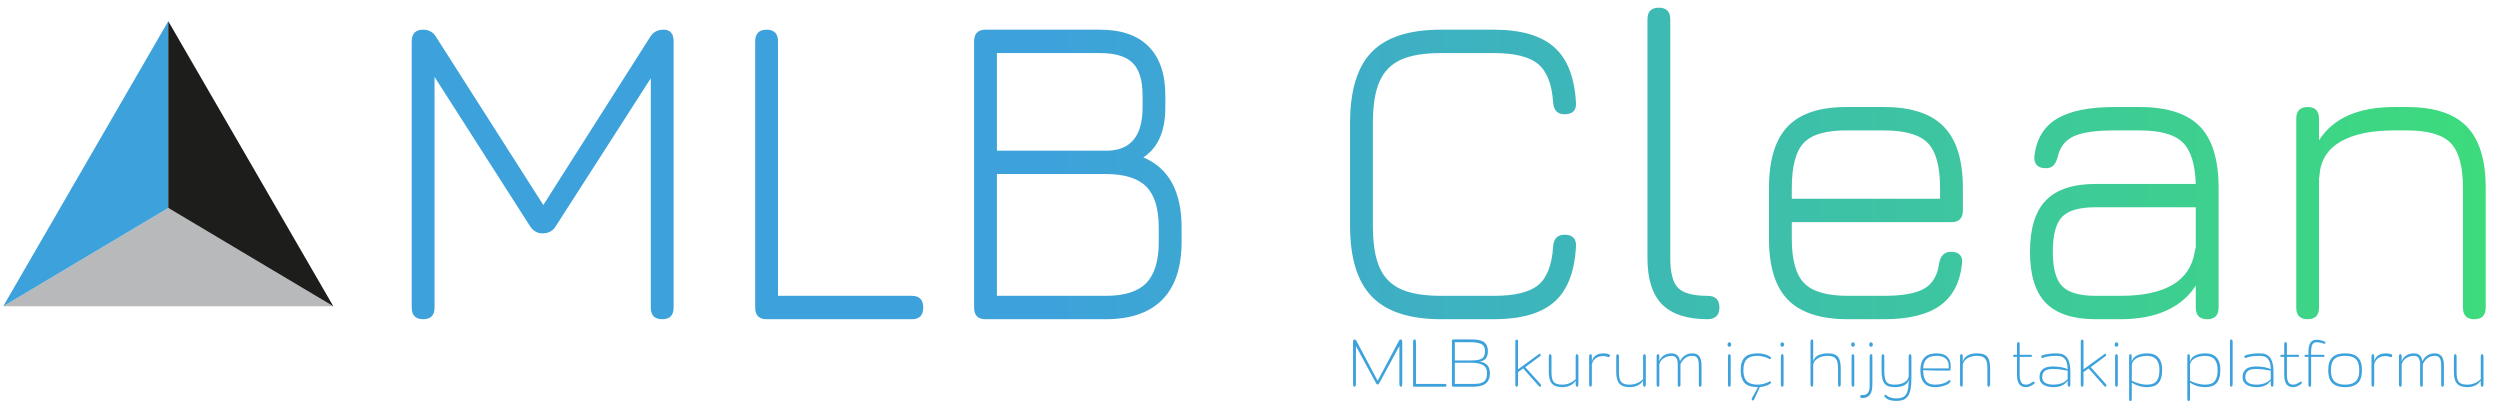 <svg width="780" height="130" viewBox="0 0 780 130" fill="none" xmlns="http://www.w3.org/2000/svg">
<g clip-path="url(#clip0_1_2)">
<path d="M207.026 9.262C209.122 9.262 210.169 10.482 210.169 12.922V95.96C210.169 98.385 208.986 99.598 206.62 99.598C204.239 99.598 203.048 98.385 203.048 95.96V24.427L173.494 70.428C172.582 72.021 171.163 72.817 169.239 72.817C167.599 72.817 166.281 72.021 165.283 70.428L135.579 23.989V95.96C135.579 98.385 134.396 99.598 132.029 99.598C129.648 99.598 128.458 98.385 128.458 95.96V12.922C128.458 10.482 129.648 9.262 132.029 9.262C133.854 9.262 135.223 10.058 136.135 11.651L169.517 63.963L202.77 11.651C203.683 10.058 205.101 9.262 207.026 9.262ZM239.189 99.598C236.808 99.598 235.617 98.385 235.617 95.96V12.922C235.617 10.482 236.808 9.262 239.189 9.262C241.555 9.262 242.739 10.482 242.739 12.922V92.3H284.482C286.863 92.3 288.053 93.52 288.053 95.96C288.053 98.385 286.863 99.598 284.482 99.598H239.189ZM356.741 49.104C364.682 52.465 368.653 59.755 368.653 70.976V75.469C368.653 83.417 366.65 89.429 362.643 93.505C358.623 97.567 352.735 99.598 344.98 99.598H307.471C305.104 99.598 303.921 98.385 303.921 95.96V12.922C303.921 10.482 305.104 9.262 307.471 9.262H343.205C349.862 9.262 354.923 11.015 358.388 14.521C361.852 18.028 363.584 23.105 363.584 29.753V33.544C363.584 40.922 361.303 46.109 356.741 49.104ZM311.042 16.56V47H344.98H345.792H346.07C353.013 46.621 356.485 42.135 356.485 33.544V29.753C356.485 25.078 355.458 21.71 353.405 19.65C351.352 17.59 347.952 16.56 343.205 16.56H311.042ZM361.531 75.469V70.976C361.531 65.088 360.234 60.837 357.639 58.221C355.045 55.606 350.825 54.298 344.98 54.298H311.042V92.3H344.98C350.825 92.3 355.045 90.97 357.639 88.311C360.234 85.638 361.531 81.357 361.531 75.469ZM449.68 99.598C439.828 99.598 432.622 97.26 428.06 92.585C423.498 87.909 421.217 80.524 421.217 70.428V38.453C421.217 28.255 423.476 20.84 427.996 16.209C432.501 11.578 439.686 9.262 449.551 9.262H466.103C474.5 9.262 480.752 11.066 484.858 14.675C488.964 18.269 491.245 24.04 491.701 31.988C491.886 34.428 490.696 35.648 488.13 35.648C485.948 35.648 484.765 34.428 484.58 31.988C484.209 26.29 482.655 22.294 479.918 20C477.181 17.707 472.576 16.56 466.103 16.56H449.551C444.248 16.56 440.071 17.261 437.02 18.664C433.969 20.066 431.759 22.338 430.391 25.479C429.022 28.606 428.338 32.931 428.338 38.453V70.428C428.338 75.936 429.022 80.261 430.391 83.402C431.759 86.529 433.969 88.793 437.02 90.196C440.071 91.599 444.291 92.3 449.68 92.3H466.103C472.576 92.3 477.181 91.182 479.918 88.947C482.655 86.697 484.209 82.672 484.58 76.871C484.765 74.446 485.948 73.233 488.13 73.233C490.696 73.233 491.886 74.497 491.701 77.025C491.245 84.973 488.964 90.722 484.858 94.272C480.752 97.823 474.5 99.598 466.103 99.598H449.68ZM532.888 99.598C526.416 99.598 521.647 98.056 518.582 94.974C515.531 91.891 514.005 87.077 514.005 80.531V6.04C514.005 3.615 515.189 2.402 517.555 2.402C519.936 2.402 521.127 3.615 521.127 6.04V80.531C521.127 85.104 521.946 88.209 523.586 89.845C525.225 91.482 528.283 92.3 532.76 92.3C535.226 92.3 536.459 93.52 536.459 95.96C536.459 97.172 536.139 98.078 535.497 98.677C534.856 99.291 533.986 99.598 532.888 99.598ZM608.847 69.311H559.042V74.483C559.042 81.13 560.339 85.762 562.934 88.377C565.529 90.992 570.069 92.3 576.556 92.3H587.783C593.614 92.3 597.834 91.533 600.443 89.999C603.038 88.45 604.563 85.806 605.019 82.065C605.475 79.728 606.709 78.559 608.719 78.559C609.988 78.559 610.921 78.888 611.52 79.545C612.119 80.203 612.326 81.138 612.14 82.35C611.499 88.238 609.196 92.585 605.233 95.39C601.256 98.195 595.439 99.598 587.783 99.598H576.556C568.073 99.598 561.843 97.589 557.866 93.571C553.902 89.553 551.921 83.19 551.921 74.483V58.638C551.921 49.857 553.902 43.428 557.866 39.352C561.843 35.29 568.073 33.303 576.556 33.391H587.783C596.266 33.391 602.489 35.429 606.452 39.505C610.43 43.567 612.418 49.944 612.418 58.638V65.651C612.418 68.091 611.228 69.311 608.847 69.311ZM559.042 58.638V62.013H605.297V58.638C605.297 51.902 604.021 47.227 601.469 44.612C598.903 41.996 594.341 40.689 587.783 40.689H576.556C569.984 40.601 565.422 41.865 562.87 44.48C560.318 47.095 559.042 51.815 559.042 58.638ZM667.57 33.391C676.138 33.391 682.39 35.4 686.324 39.418C690.245 43.45 692.205 49.857 692.205 58.638V95.96C692.205 98.385 691.015 99.598 688.634 99.598C686.267 99.598 685.084 98.385 685.084 95.96V89.078C682.889 92.541 679.809 95.156 675.846 96.924C671.883 98.707 667.114 99.598 661.539 99.598H653.884C646.855 99.598 641.673 97.918 638.337 94.557C635.015 91.182 633.354 85.85 633.354 78.559C633.354 71.268 635.015 65.914 638.337 62.495C641.673 59.09 646.855 57.388 653.884 57.388H685.084C684.899 51.208 683.53 46.884 680.978 44.414C678.426 41.931 673.957 40.689 667.57 40.689H659.636C653.791 40.689 649.543 41.317 646.891 42.574C644.253 43.845 642.614 46.022 641.972 49.104C641.602 50.317 641.145 51.179 640.604 51.69C640.062 52.216 639.285 52.479 638.273 52.479C637.004 52.479 636.07 52.151 635.471 51.493C634.872 50.836 634.623 49.901 634.723 48.688C635.364 43.355 637.71 39.476 641.758 37.051C645.822 34.611 651.781 33.391 659.636 33.391H667.57ZM684.806 78.274L685.084 77.156V64.664H653.884C648.766 64.664 645.251 65.672 643.341 67.689C641.431 69.705 640.475 73.328 640.475 78.559C640.475 83.702 641.452 87.281 643.405 89.297C645.372 91.299 648.865 92.3 653.884 92.3H661.539C675.682 92.3 683.437 87.625 684.806 78.274ZM750.907 33.391C759.489 33.391 765.741 35.429 769.661 39.505C773.582 43.567 775.542 49.944 775.542 58.638V95.96C775.542 98.385 774.359 99.598 771.992 99.598C769.626 99.598 768.442 98.385 768.442 95.96V58.638C768.442 51.902 767.159 47.227 764.593 44.612C762.041 41.996 757.479 40.689 750.907 40.689H747.079C739.879 40.689 734.269 41.858 730.249 44.195C726.229 46.533 724.04 49.996 723.684 54.583C723.684 55.051 723.634 55.372 723.534 55.547V95.96C723.534 98.385 722.351 99.598 719.984 99.598C717.618 99.598 716.434 98.385 716.434 95.96V37.051C716.434 34.611 717.618 33.391 719.984 33.391C722.351 33.391 723.534 34.611 723.534 37.051V43.779C727.925 36.853 735.773 33.391 747.079 33.391H750.907Z" fill="url(#paint0_linear_1_2)"/>
<path d="M423.263 106.466L429.829 118.816L436.392 106.466C436.499 106.263 436.606 106.117 436.714 106.03C436.825 105.942 436.933 105.898 437.04 105.898C437.173 105.898 437.284 105.966 437.372 106.102C437.46 106.24 437.504 106.41 437.504 106.61V119.727C437.504 119.984 437.479 120.203 437.429 120.384C437.38 120.565 437.253 120.656 437.05 120.656C436.874 120.656 436.755 120.565 436.694 120.384C436.635 120.203 436.606 119.984 436.606 119.727V107.963L430.348 119.515C430.178 119.815 430.006 119.965 429.829 119.965C429.637 119.965 429.464 119.815 429.308 119.515L423.053 107.963V119.727C423.053 119.984 423.022 120.203 422.961 120.384C422.9 120.565 422.782 120.656 422.606 120.656C422.402 120.656 422.276 120.565 422.226 120.384C422.177 120.203 422.152 119.984 422.152 119.727V106.61C422.152 106.41 422.196 106.24 422.284 106.102C422.372 105.966 422.483 105.898 422.616 105.898C422.715 105.898 422.82 105.942 422.931 106.03C423.039 106.117 423.15 106.263 423.263 106.466ZM450.877 120.656H441.316C441.209 120.656 441.127 120.651 441.068 120.643C441.007 120.634 440.963 120.615 440.936 120.584C440.907 120.552 440.891 120.503 440.889 120.435C440.884 120.37 440.882 120.28 440.882 120.164V106.759C440.882 106.53 440.914 106.329 440.977 106.157C441.04 105.984 441.174 105.898 441.38 105.898C441.549 105.898 441.659 105.989 441.709 106.17C441.758 106.35 441.783 106.547 441.783 106.759V119.782H450.877C451.02 119.782 451.127 119.829 451.199 119.922C451.274 120.013 451.311 120.112 451.311 120.219C451.311 120.332 451.274 120.434 451.199 120.524C451.127 120.612 451.02 120.656 450.877 120.656ZM464.844 116.336C464.844 117.237 464.706 117.968 464.43 118.527C464.155 119.09 463.775 119.528 463.292 119.842C462.808 120.155 462.238 120.369 461.581 120.482C460.926 120.598 460.22 120.656 459.463 120.656H453.364C453.245 120.656 453.155 120.612 453.097 120.524C453.036 120.434 453.005 120.324 453.005 120.194V106.386C453.005 106.228 453.045 106.106 453.124 106.021C453.2 105.939 453.299 105.898 453.418 105.898H458.267C458.775 105.898 459.277 105.904 459.771 105.915C460.266 105.929 460.734 105.975 461.174 106.051C461.615 106.124 462.02 106.236 462.391 106.386C462.763 106.536 463.085 106.748 463.356 107.022C463.627 107.296 463.838 107.641 463.99 108.056C464.143 108.472 464.22 108.979 464.22 109.578C464.22 110.092 464.164 110.526 464.051 110.88C463.938 111.233 463.794 111.528 463.62 111.766C463.447 112.003 463.255 112.191 463.044 112.329C462.832 112.465 462.627 112.567 462.428 112.635C462.231 112.7 462.052 112.741 461.889 112.758C461.726 112.777 461.607 112.787 461.53 112.787H461.455C461.887 112.838 462.304 112.93 462.706 113.063C463.108 113.196 463.466 113.398 463.78 113.669C464.094 113.938 464.348 114.288 464.542 114.72C464.736 115.153 464.837 115.691 464.844 116.336ZM463.319 109.578C463.319 109.129 463.259 108.73 463.139 108.383C463.02 108.032 462.79 107.738 462.452 107.501C462.113 107.261 461.639 107.08 461.032 106.958C460.424 106.834 459.634 106.772 458.66 106.772H453.906V112.457H458.914C459.675 112.457 460.334 112.418 460.89 112.342C461.443 112.266 461.899 112.122 462.258 111.91C462.62 111.698 462.886 111.407 463.058 111.036C463.232 110.666 463.319 110.18 463.319 109.578ZM463.942 116.336C463.942 115.728 463.825 115.221 463.59 114.814C463.353 114.407 463.017 114.085 462.584 113.847C462.15 113.607 461.623 113.436 461.001 113.334C460.38 113.232 459.684 113.182 458.914 113.182H453.906V119.782H459.866C460.82 119.782 461.569 119.685 462.116 119.49C462.663 119.295 463.07 119.039 463.339 118.722C463.608 118.403 463.776 118.036 463.844 117.62C463.91 117.205 463.942 116.777 463.942 116.336ZM475.886 114.547L480.663 119.876C480.713 119.935 480.745 119.996 480.758 120.058C480.772 120.12 480.785 120.186 480.799 120.257C480.799 120.381 480.766 120.479 480.701 120.55C480.633 120.62 480.543 120.656 480.43 120.656C480.373 120.664 480.318 120.649 480.264 120.609C480.212 120.569 480.157 120.514 480.101 120.444L475.242 114.958L473.633 116.086V120.071C473.633 120.274 473.586 120.422 473.494 120.516C473.401 120.609 473.306 120.656 473.209 120.656C473.117 120.656 473.023 120.609 472.928 120.516C472.833 120.422 472.786 120.274 472.786 120.071V106.479C472.786 106.304 472.837 106.171 472.938 106.081C473.04 105.993 473.137 105.949 473.23 105.949C473.329 105.949 473.42 105.993 473.504 106.081C473.59 106.171 473.633 106.304 473.633 106.479V115.225L480.26 110.401C480.303 110.375 480.349 110.362 480.399 110.362C480.489 110.362 480.565 110.406 480.626 110.494C480.685 110.581 480.714 110.675 480.714 110.774C480.714 110.887 480.654 110.993 480.535 111.092L475.886 114.547ZM491.601 119.727V118.786C491.452 119.007 491.263 119.234 491.035 119.469C490.804 119.703 490.522 119.918 490.188 120.113C489.851 120.308 489.457 120.469 489.005 120.596C488.553 120.723 488.032 120.787 487.44 120.787C486.683 120.787 486.038 120.697 485.505 120.516C484.972 120.335 484.536 120.052 484.197 119.668C483.859 119.283 483.612 118.793 483.459 118.197C483.303 117.6 483.225 116.883 483.225 116.043V111.46C483.225 111.347 483.231 111.233 483.242 111.117C483.251 111.001 483.27 110.899 483.299 110.812C483.327 110.724 483.368 110.652 483.425 110.596C483.481 110.536 483.556 110.507 483.648 110.507C483.755 110.507 483.836 110.536 483.892 110.596C483.949 110.652 483.99 110.724 484.014 110.812C484.039 110.899 484.055 111.001 484.062 111.117C484.069 111.233 484.072 111.347 484.072 111.46V116.043C484.072 116.786 484.122 117.41 484.221 117.913C484.318 118.416 484.492 118.823 484.743 119.134C484.994 119.442 485.336 119.664 485.769 119.799C486.205 119.938 486.762 120.007 487.44 120.007C487.932 120.007 488.389 119.953 488.809 119.846C489.229 119.741 489.612 119.607 489.957 119.443C490.305 119.279 490.616 119.096 490.889 118.892C491.165 118.689 491.405 118.491 491.611 118.299V111.46C491.611 111.347 491.614 111.233 491.621 111.117C491.628 111.001 491.644 110.899 491.668 110.812C491.693 110.724 491.732 110.652 491.784 110.596C491.838 110.536 491.911 110.507 492.004 110.507C492.108 110.507 492.19 110.536 492.251 110.596C492.312 110.652 492.359 110.724 492.39 110.812C492.422 110.899 492.441 111.001 492.448 111.117C492.454 111.233 492.458 111.347 492.458 111.46V119.727C492.458 119.843 492.452 119.956 492.441 120.066C492.432 120.177 492.413 120.276 492.383 120.363C492.356 120.451 492.316 120.521 492.261 120.575C492.209 120.629 492.141 120.656 492.055 120.656C491.858 120.656 491.733 120.574 491.679 120.41C491.627 120.246 491.601 120.058 491.601 119.846V119.727ZM502.06 110.562C502.139 110.587 502.196 110.638 502.23 110.714C502.266 110.788 502.284 110.868 502.284 110.956C502.284 111.072 502.253 111.178 502.192 111.274C502.134 111.373 502.044 111.422 501.925 111.422C501.889 111.422 501.867 111.419 501.86 111.414C501.854 111.411 501.832 111.405 501.796 111.397C501.52 111.298 501.257 111.222 501.006 111.168C500.756 111.117 500.482 111.092 500.186 111.092C499.771 111.092 499.374 111.142 498.997 111.244C498.618 111.346 498.274 111.5 497.967 111.706C497.662 111.913 497.397 112.178 497.171 112.503C496.945 112.825 496.776 113.203 496.663 113.635V119.727C496.663 119.956 496.638 120.168 496.588 120.363C496.538 120.558 496.426 120.656 496.249 120.656C496.15 120.656 496.07 120.629 496.009 120.575C495.95 120.521 495.906 120.451 495.877 120.363C495.85 120.276 495.833 120.177 495.826 120.066C495.819 119.956 495.816 119.843 495.816 119.727V111.248C495.816 111.045 495.844 110.871 495.9 110.727C495.957 110.58 496.087 110.507 496.29 110.507C496.446 110.507 496.546 110.577 496.592 110.718C496.639 110.86 496.663 111.036 496.663 111.248V112.787C496.776 112.247 496.971 111.809 497.249 111.473C497.527 111.14 497.837 110.882 498.181 110.702C498.524 110.518 498.875 110.396 499.234 110.337C499.594 110.275 499.911 110.244 500.186 110.244C500.455 110.244 500.687 110.255 500.881 110.278C501.075 110.297 501.242 110.323 501.383 110.354C501.525 110.385 501.649 110.419 501.755 110.456C501.861 110.49 501.963 110.525 502.06 110.562ZM512.638 119.727V118.786C512.491 119.007 512.303 119.234 512.072 119.469C511.842 119.703 511.56 119.918 511.225 120.113C510.891 120.308 510.498 120.469 510.046 120.596C509.595 120.723 509.072 120.787 508.478 120.787C507.723 120.787 507.079 120.697 506.546 120.516C506.013 120.335 505.577 120.052 505.238 119.668C504.9 119.283 504.652 118.793 504.496 118.197C504.34 117.6 504.263 116.883 504.263 116.043V111.46C504.263 111.347 504.268 111.233 504.279 111.117C504.291 111.001 504.31 110.899 504.337 110.812C504.366 110.724 504.409 110.652 504.466 110.596C504.522 110.536 504.596 110.507 504.686 110.507C504.792 110.507 504.874 110.536 504.93 110.596C504.987 110.652 505.027 110.724 505.052 110.812C505.077 110.899 505.093 111.001 505.099 111.117C505.106 111.233 505.11 111.347 505.11 111.46V116.043C505.11 116.786 505.159 117.41 505.259 117.913C505.358 118.416 505.533 118.823 505.784 119.134C506.035 119.442 506.377 119.664 506.811 119.799C507.244 119.938 507.8 120.007 508.478 120.007C508.972 120.007 509.43 119.953 509.85 119.846C510.27 119.741 510.653 119.607 510.998 119.443C511.344 119.279 511.655 119.096 511.93 118.892C512.206 118.689 512.445 118.491 512.648 118.299V111.46C512.648 111.347 512.652 111.233 512.659 111.117C512.668 111.001 512.683 110.899 512.706 110.812C512.731 110.724 512.77 110.652 512.825 110.596C512.877 110.536 512.949 110.507 513.042 110.507C513.148 110.507 513.23 110.536 513.289 110.596C513.35 110.652 513.396 110.724 513.428 110.812C513.459 110.899 513.479 111.001 513.485 111.117C513.492 111.233 513.496 111.347 513.496 111.46V119.727C513.496 119.843 513.491 119.956 513.482 120.066C513.471 120.177 513.45 120.276 513.421 120.363C513.394 120.451 513.353 120.521 513.299 120.575C513.247 120.629 513.179 120.656 513.096 120.656C512.897 120.656 512.772 120.574 512.72 120.41C512.665 120.246 512.638 120.058 512.638 119.846V119.727ZM530.037 119.965V114.178C530.037 113.567 529.996 113.059 529.915 112.652C529.834 112.247 529.709 111.924 529.542 111.681C529.377 111.438 529.171 111.267 528.922 111.168C528.676 111.072 528.384 111.024 528.045 111.024C527.141 111.024 526.391 111.254 525.795 111.715C525.199 112.173 524.703 112.803 524.307 113.606V119.965C524.307 120.126 524.295 120.25 524.27 120.338C524.245 120.425 524.211 120.493 524.169 120.541C524.128 120.592 524.084 120.623 524.036 120.634C523.991 120.649 523.947 120.656 523.904 120.656C523.855 120.656 523.804 120.651 523.752 120.643C523.698 120.634 523.65 120.608 523.609 120.562C523.567 120.517 523.53 120.449 523.501 120.359C523.474 120.266 523.46 120.134 523.46 119.965V113.606C523.46 112.803 523.31 112.173 523.01 111.715C522.709 111.254 522.228 111.024 521.566 111.024C521.065 111.024 520.598 111.094 520.167 111.236C519.736 111.377 519.353 111.566 519.018 111.804C518.684 112.044 518.404 112.325 518.178 112.647C517.952 112.97 517.796 113.307 517.711 113.661V119.965C517.711 120.276 517.67 120.468 517.589 120.541C517.507 120.617 517.425 120.656 517.341 120.656C517.292 120.656 517.238 120.651 517.182 120.643C517.125 120.634 517.074 120.608 517.026 120.562C516.981 120.517 516.943 120.449 516.911 120.359C516.879 120.266 516.863 120.134 516.863 119.965V111.155C516.863 110.873 516.91 110.694 517.002 110.621C517.093 110.545 517.191 110.507 517.297 110.507C517.417 110.507 517.514 110.545 517.589 110.621C517.663 110.694 517.7 110.873 517.7 111.155V112.787C517.813 112.389 517.992 112.031 518.236 111.715C518.48 111.395 518.769 111.128 519.103 110.913C519.437 110.696 519.813 110.529 520.231 110.413C520.647 110.3 521.084 110.244 521.543 110.244C522.08 110.244 522.513 110.334 522.84 110.515C523.168 110.696 523.424 110.916 523.609 111.176C523.792 111.436 523.921 111.708 523.996 111.99C524.07 112.273 524.124 112.516 524.158 112.719C524.285 112.445 524.457 112.163 524.673 111.872C524.888 111.58 525.152 111.313 525.466 111.07C525.78 110.827 526.15 110.628 526.574 110.473C526.997 110.32 527.48 110.244 528.024 110.244C528.998 110.244 529.717 110.555 530.183 111.176C530.65 111.798 530.884 112.799 530.884 114.178V119.965C530.884 120.126 530.869 120.25 530.84 120.338C530.813 120.425 530.779 120.493 530.738 120.541C530.7 120.592 530.656 120.623 530.606 120.634C530.557 120.649 530.511 120.656 530.471 120.656C530.414 120.656 530.361 120.651 530.311 120.643C530.262 120.634 530.215 120.608 530.173 120.562C530.13 120.517 530.096 120.449 530.071 120.359C530.048 120.266 530.037 120.134 530.037 119.965ZM539.978 111.291V119.82C539.978 119.936 539.975 120.045 539.968 120.147C539.961 120.249 539.945 120.336 539.921 120.41C539.896 120.486 539.855 120.545 539.799 120.588C539.742 120.633 539.661 120.656 539.555 120.656C539.356 120.656 539.236 120.581 539.195 120.431C539.153 120.281 539.131 120.078 539.131 119.82V111.316C539.131 111.096 539.156 110.905 539.206 110.744C539.255 110.586 539.378 110.507 539.575 110.507C539.751 110.507 539.863 110.586 539.91 110.744C539.956 110.905 539.978 111.087 539.978 111.291ZM538.992 107.513C538.992 107.31 539.045 107.14 539.151 107.005C539.258 106.866 539.392 106.797 539.555 106.797C539.717 106.797 539.855 106.866 539.968 107.005C540.081 107.14 540.137 107.31 540.137 107.513C540.137 107.717 540.081 107.881 539.968 108.005C539.855 108.127 539.717 108.188 539.555 108.188C539.392 108.188 539.258 108.127 539.151 108.005C539.045 107.881 538.992 107.717 538.992 107.513ZM548.469 111.024C547.658 111.024 546.967 111.107 546.395 111.274C545.824 111.443 545.356 111.712 544.993 112.079C544.629 112.444 544.363 112.913 544.193 113.487C544.024 114.061 543.939 114.75 543.939 115.556C543.939 116.367 544.032 117.055 544.217 117.62C544.404 118.185 544.687 118.645 545.064 118.998C545.443 119.351 545.915 119.609 546.48 119.77C547.045 119.928 547.704 120.007 548.459 120.007C548.798 120.007 549.142 119.976 549.492 119.914C549.84 119.852 550.173 119.774 550.492 119.681C550.81 119.587 551.103 119.484 551.369 119.371C551.638 119.255 551.857 119.145 552.027 119.04C552.133 118.995 552.207 118.973 552.25 118.973C552.341 118.973 552.413 119.007 552.467 119.074C552.519 119.139 552.545 119.22 552.545 119.316C552.545 119.387 552.528 119.46 552.494 119.536C552.458 119.61 552.402 119.674 552.325 119.727C551.704 120.126 551.061 120.403 550.397 120.558C549.733 120.711 549.09 120.787 548.469 120.787C547.665 120.787 546.933 120.708 546.273 120.55C545.614 120.391 545.049 120.113 544.579 119.714C544.11 119.316 543.744 118.782 543.482 118.112C543.222 117.439 543.092 116.587 543.092 115.556C543.092 114.53 543.212 113.678 543.451 112.999C543.691 112.318 544.039 111.773 544.498 111.363C544.957 110.95 545.52 110.661 546.189 110.494C546.855 110.327 547.615 110.244 548.469 110.244C549.09 110.244 549.733 110.32 550.397 110.473C551.061 110.628 551.704 110.905 552.325 111.304C552.402 111.354 552.458 111.418 552.494 111.494C552.528 111.571 552.545 111.644 552.545 111.715C552.545 111.811 552.519 111.891 552.467 111.956C552.413 112.024 552.341 112.058 552.25 112.058C552.207 112.058 552.133 112.036 552.027 111.99C551.857 111.886 551.638 111.775 551.369 111.66C551.103 111.544 550.81 111.441 550.492 111.35C550.173 111.257 549.84 111.179 549.492 111.117C549.142 111.055 548.801 111.024 548.469 111.024ZM546.639 124.153L548.638 120.524C548.731 120.355 548.823 120.27 548.913 120.27C548.969 120.27 549.016 120.3 549.052 120.359C549.088 120.415 549.106 120.483 549.106 120.562C549.106 120.633 549.091 120.699 549.062 120.762L547.304 124.603C547.247 124.727 547.184 124.816 547.114 124.87C547.044 124.923 546.97 124.95 546.894 124.95C546.794 124.95 546.709 124.908 546.639 124.823C546.567 124.738 546.531 124.634 546.531 124.509C546.531 124.388 546.567 124.269 546.639 124.153ZM556.476 111.291V119.82C556.476 119.936 556.472 120.045 556.465 120.147C556.456 120.249 556.439 120.336 556.415 120.41C556.392 120.486 556.352 120.545 556.296 120.588C556.239 120.633 556.158 120.656 556.052 120.656C555.853 120.656 555.732 120.581 555.689 120.431C555.649 120.281 555.628 120.078 555.628 119.82V111.316C555.628 111.096 555.653 110.905 555.703 110.744C555.75 110.586 555.874 110.507 556.072 110.507C556.248 110.507 556.359 110.586 556.404 110.744C556.452 110.905 556.476 111.087 556.476 111.291ZM555.49 107.513C555.49 107.31 555.543 107.14 555.649 107.005C555.755 106.866 555.889 106.797 556.052 106.797C556.215 106.797 556.352 106.866 556.465 107.005C556.578 107.14 556.635 107.31 556.635 107.513C556.635 107.717 556.578 107.881 556.465 108.005C556.352 108.127 556.215 108.188 556.052 108.188C555.889 108.188 555.755 108.127 555.649 108.005C555.543 107.881 555.49 107.717 555.49 107.513ZM574.315 115.119V119.702C574.315 119.818 574.31 119.932 574.301 120.045C574.29 120.161 574.269 120.263 574.24 120.35C574.213 120.438 574.172 120.511 574.118 120.571C574.066 120.627 573.998 120.656 573.915 120.656C573.809 120.656 573.727 120.627 573.671 120.571C573.614 120.511 573.57 120.438 573.539 120.35C573.507 120.263 573.487 120.161 573.478 120.045C573.471 119.932 573.468 119.818 573.468 119.702V115.119C573.468 114.429 573.426 113.829 573.342 113.317C573.256 112.803 573.096 112.376 572.861 112.037C572.624 111.698 572.293 111.443 571.868 111.274C571.446 111.107 570.896 111.024 570.218 111.024C569.809 111.024 569.368 111.066 568.893 111.151C568.421 111.233 567.972 111.378 567.545 111.588C567.118 111.794 566.739 112.069 566.406 112.414C566.074 112.759 565.845 113.191 565.719 113.711V119.702C565.719 119.818 565.713 119.932 565.702 120.045C565.69 120.161 565.671 120.263 565.644 120.35C565.615 120.438 565.574 120.511 565.522 120.571C565.47 120.627 565.401 120.656 565.315 120.656C565.216 120.656 565.137 120.627 565.078 120.571C565.017 120.511 564.971 120.438 564.939 120.35C564.908 120.263 564.889 120.161 564.882 120.045C564.875 119.932 564.872 119.818 564.872 119.702V106.822C564.872 106.718 564.875 106.61 564.882 106.5C564.889 106.39 564.908 106.291 564.939 106.204C564.971 106.113 565.017 106.04 565.078 105.983C565.137 105.927 565.216 105.898 565.315 105.898C565.401 105.898 565.47 105.924 565.522 105.975C565.574 106.028 565.615 106.099 565.644 106.187C565.671 106.277 565.69 106.377 565.702 106.488C565.713 106.598 565.719 106.709 565.719 106.822V112.787C565.795 112.434 565.928 112.125 566.115 111.859C566.303 111.593 566.522 111.366 566.772 111.176C567.023 110.987 567.3 110.833 567.603 110.714C567.905 110.593 568.21 110.497 568.517 110.426C568.825 110.355 569.125 110.307 569.419 110.282C569.712 110.256 569.979 110.244 570.218 110.244C570.979 110.244 571.622 110.326 572.146 110.49C572.668 110.651 573.089 110.922 573.41 111.304C573.731 111.682 573.962 112.182 574.105 112.804C574.245 113.429 574.315 114.2 574.315 115.119ZM578.54 111.291V119.82C578.54 119.936 578.536 120.045 578.53 120.147C578.523 120.249 578.507 120.336 578.482 120.41C578.457 120.486 578.417 120.545 578.36 120.588C578.304 120.633 578.222 120.656 578.116 120.656C577.92 120.656 577.8 120.581 577.757 120.431C577.714 120.281 577.693 120.078 577.693 119.82V111.316C577.693 111.096 577.718 110.905 577.767 110.744C577.817 110.586 577.94 110.507 578.137 110.507C578.315 110.507 578.427 110.586 578.472 110.744C578.517 110.905 578.54 111.087 578.54 111.291ZM577.557 107.513C577.557 107.31 577.609 107.14 577.713 107.005C577.819 106.866 577.954 106.797 578.116 106.797C578.279 106.797 578.417 106.866 578.53 107.005C578.643 107.14 578.699 107.31 578.699 107.513C578.699 107.717 578.643 107.881 578.53 108.005C578.417 108.127 578.279 108.188 578.116 108.188C577.954 108.188 577.819 108.127 577.713 108.005C577.609 107.881 577.557 107.717 577.557 107.513ZM584.185 111.198V119.409C584.185 119.72 584.179 120.052 584.168 120.406C584.156 120.759 584.121 121.112 584.063 121.465C584.002 121.819 583.908 122.158 583.781 122.483C583.655 122.811 583.476 123.1 583.246 123.352C583.018 123.603 582.727 123.804 582.372 123.954C582.02 124.104 581.589 124.179 581.081 124.179C580.991 124.179 580.903 124.177 580.817 124.174C580.733 124.169 580.659 124.15 580.593 124.119C580.53 124.088 580.479 124.042 580.441 123.979C580.402 123.92 580.383 123.832 580.383 123.716C580.383 123.601 580.402 123.512 580.441 123.449C580.479 123.39 580.53 123.346 580.593 123.318C580.659 123.293 580.733 123.277 580.817 123.271C580.903 123.269 580.991 123.267 581.081 123.267C581.668 123.267 582.114 123.151 582.419 122.919C582.727 122.691 582.949 122.392 583.087 122.025C583.225 121.66 583.301 121.248 583.317 120.787C583.331 120.329 583.338 119.87 583.338 119.409V111.198C583.338 111.003 583.364 110.839 583.415 110.706C583.47 110.573 583.588 110.507 583.771 110.507C583.977 110.507 584.097 110.573 584.13 110.706C584.167 110.839 584.185 111.003 584.185 111.198ZM583.188 107.513C583.188 107.31 583.242 107.14 583.348 107.005C583.454 106.866 583.588 106.797 583.751 106.797C583.914 106.797 584.051 106.866 584.164 107.005C584.277 107.14 584.334 107.31 584.334 107.513C584.334 107.717 584.277 107.881 584.164 108.005C584.051 108.127 583.914 108.188 583.751 108.188C583.588 108.188 583.454 108.127 583.348 108.005C583.242 107.881 583.188 107.717 583.188 107.513ZM591.713 124.297C592.441 124.297 593.047 124.198 593.533 124.001C594.021 123.803 594.41 123.476 594.702 123.021C594.995 122.566 595.204 121.961 595.329 121.207C595.453 120.449 595.515 119.515 595.515 118.405C595.436 118.766 595.308 119.074 595.132 119.329C594.956 119.586 594.746 119.804 594.502 119.982C594.258 120.157 593.994 120.298 593.709 120.406C593.422 120.51 593.131 120.591 592.835 120.647C592.539 120.707 592.248 120.745 591.961 120.762C591.676 120.779 591.413 120.787 591.171 120.787C590.41 120.787 589.768 120.701 589.247 120.528C588.723 120.356 588.299 120.065 587.976 119.655C587.651 119.245 587.416 118.704 587.271 118.031C587.127 117.362 587.054 116.528 587.054 115.53V111.46C587.054 111.347 587.058 111.233 587.065 111.117C587.071 111.001 587.088 110.899 587.115 110.812C587.145 110.724 587.185 110.652 587.237 110.596C587.292 110.536 587.368 110.507 587.468 110.507C587.572 110.507 587.652 110.536 587.708 110.596C587.765 110.652 587.808 110.724 587.837 110.812C587.864 110.899 587.882 111.001 587.891 111.117C587.898 111.233 587.902 111.347 587.902 111.46V115.53C587.902 116.395 587.946 117.114 588.034 117.688C588.122 118.262 588.286 118.721 588.525 119.066C588.764 119.411 589.098 119.654 589.525 119.795C589.951 119.936 590.5 120.007 591.171 120.007C591.573 120.007 592.005 119.972 592.466 119.901C592.924 119.83 593.359 119.702 593.77 119.515C594.183 119.332 594.547 119.076 594.861 118.748C595.175 118.42 595.393 117.996 595.515 117.476V111.46C595.515 111.347 595.519 111.233 595.528 111.117C595.54 111.001 595.559 110.899 595.586 110.812C595.615 110.724 595.656 110.652 595.708 110.596C595.762 110.536 595.831 110.507 595.915 110.507C596.021 110.507 596.102 110.536 596.159 110.596C596.215 110.652 596.259 110.724 596.291 110.812C596.322 110.899 596.342 111.001 596.348 111.117C596.358 111.233 596.362 111.347 596.362 111.46V117.968C596.362 119.327 596.275 120.462 596.101 121.372C595.927 122.282 595.654 123.013 595.281 123.564C594.906 124.115 594.426 124.506 593.841 124.738C593.254 124.967 592.545 125.082 591.713 125.082C591.119 125.082 590.619 125.042 590.212 124.963C589.808 124.884 589.466 124.783 589.186 124.662C588.908 124.543 588.677 124.409 588.494 124.259C588.309 124.109 588.15 123.968 588.017 123.835C587.96 123.765 587.932 123.681 587.932 123.585C587.932 123.461 587.958 123.356 588.01 123.271C588.064 123.189 588.148 123.148 588.261 123.148C588.317 123.148 588.377 123.174 588.44 123.225C588.574 123.349 588.731 123.475 588.911 123.602C589.092 123.732 589.311 123.848 589.569 123.95C589.826 124.051 590.13 124.135 590.48 124.2C590.828 124.265 591.239 124.297 591.713 124.297ZM604.24 111.024C603.582 111.024 603 111.094 602.491 111.236C601.983 111.377 601.551 111.605 601.194 111.918C600.837 112.232 600.56 112.636 600.364 113.131C600.165 113.625 600.052 114.23 600.025 114.945H608.007V114.229C608.007 113.788 607.942 113.374 607.811 112.987C607.68 112.597 607.466 112.256 607.171 111.965C606.875 111.674 606.486 111.443 606.005 111.274C605.526 111.107 604.938 111.024 604.24 111.024ZM603.687 120.007C604.358 120.007 604.944 119.953 605.446 119.846C605.947 119.741 606.378 119.614 606.737 119.464C607.096 119.315 607.391 119.159 607.621 118.998C607.852 118.84 608.03 118.708 608.157 118.604C608.199 118.584 608.228 118.574 608.241 118.574C608.318 118.574 608.39 118.621 608.458 118.714C608.526 118.807 608.56 118.906 608.56 119.011C608.56 119.11 608.524 119.19 608.451 119.252C608.388 119.332 608.253 119.454 608.045 119.621C607.837 119.791 607.539 119.962 607.15 120.134C606.762 120.304 606.282 120.455 605.71 120.588C605.139 120.721 604.461 120.787 603.677 120.787C602.857 120.787 602.162 120.66 601.59 120.406C601.019 120.148 600.553 119.789 600.194 119.329C599.833 118.871 599.572 118.32 599.411 117.675C599.249 117.031 599.167 116.324 599.167 115.556C599.167 114.53 599.297 113.678 599.557 112.999C599.819 112.318 600.177 111.773 600.631 111.363C601.087 110.95 601.624 110.661 602.241 110.494C602.86 110.327 603.526 110.244 604.24 110.244C605.708 110.244 606.807 110.594 607.536 111.295C608.266 111.999 608.631 113.004 608.631 114.309C608.631 114.434 608.624 114.571 608.611 114.72C608.597 114.87 608.578 115.014 608.553 115.153C608.528 115.289 608.5 115.403 608.468 115.496C608.437 115.59 608.406 115.636 608.377 115.636H605.266L600.015 115.501C600.028 116.323 600.114 117.02 600.272 117.591C600.432 118.159 600.665 118.622 600.97 118.981C601.277 119.337 601.657 119.597 602.108 119.761C602.56 119.925 603.087 120.007 603.687 120.007ZM620.913 115.119V119.702C620.913 119.818 620.907 119.932 620.893 120.045C620.879 120.161 620.857 120.263 620.825 120.35C620.794 120.438 620.75 120.511 620.693 120.571C620.637 120.627 620.565 120.656 620.48 120.656C620.373 120.656 620.294 120.627 620.242 120.571C620.19 120.511 620.15 120.438 620.12 120.35C620.093 120.263 620.078 120.161 620.073 120.045C620.068 119.932 620.066 119.818 620.066 119.702V115.119C620.066 114.429 620.026 113.829 619.944 113.317C619.865 112.803 619.707 112.376 619.47 112.037C619.233 111.698 618.904 111.443 618.484 111.274C618.064 111.107 617.515 111.024 616.837 111.024C616.422 111.024 615.981 111.066 615.516 111.151C615.048 111.233 614.603 111.378 614.181 111.588C613.756 111.794 613.382 112.069 613.059 112.414C612.734 112.759 612.508 113.191 612.382 113.711V119.702C612.382 119.818 612.378 119.932 612.371 120.045C612.362 120.161 612.344 120.263 612.317 120.35C612.288 120.438 612.247 120.511 612.195 120.571C612.143 120.627 612.074 120.656 611.989 120.656C611.889 120.656 611.81 120.627 611.751 120.571C611.69 120.511 611.644 120.438 611.613 120.35C611.581 120.263 611.559 120.161 611.548 120.045C611.539 119.932 611.535 119.818 611.535 119.702V111.117C611.535 110.967 611.559 110.829 611.609 110.702C611.657 110.572 611.78 110.507 611.978 110.507C612.155 110.507 612.265 110.566 612.311 110.685C612.358 110.806 612.382 110.95 612.382 111.117V112.787C612.578 112.222 612.853 111.768 613.205 111.426C613.56 111.087 613.947 110.832 614.367 110.659C614.787 110.487 615.214 110.374 615.648 110.32C616.082 110.269 616.478 110.244 616.837 110.244C617.601 110.244 618.241 110.326 618.758 110.49C619.278 110.651 619.698 110.922 620.019 111.304C620.342 111.682 620.571 112.182 620.707 112.804C620.844 113.429 620.913 114.2 620.913 115.119ZM630.146 110.706H633.663C633.769 110.706 633.848 110.74 633.9 110.807C633.955 110.873 633.982 110.945 633.982 111.024C633.982 111.103 633.955 111.176 633.9 111.244C633.848 111.309 633.769 111.342 633.663 111.342H630.146V116.959C630.146 117.603 630.199 118.125 630.306 118.523C630.412 118.919 630.555 119.228 630.736 119.452C630.917 119.672 631.128 119.819 631.369 119.893C631.613 119.969 631.873 120.007 632.149 120.007C632.488 120.007 632.82 119.932 633.145 119.782C633.47 119.633 633.844 119.416 634.266 119.134C634.352 119.08 634.434 119.053 634.51 119.053C634.603 119.053 634.675 119.086 634.727 119.151C634.779 119.218 634.805 119.3 634.805 119.397C634.805 119.575 634.728 119.716 634.575 119.82C634.277 120.024 634.013 120.188 633.785 120.312C633.555 120.434 633.343 120.53 633.148 120.601C632.954 120.674 632.765 120.723 632.582 120.749C632.399 120.774 632.205 120.787 632 120.787C631.62 120.787 631.266 120.721 630.936 120.588C630.608 120.455 630.322 120.242 630.078 119.948C629.835 119.651 629.644 119.258 629.506 118.769C629.368 118.277 629.299 117.674 629.299 116.959V111.342H628.367C628.27 111.342 628.197 111.309 628.147 111.244C628.097 111.176 628.073 111.103 628.073 111.024C628.073 110.945 628.097 110.873 628.147 110.807C628.197 110.74 628.27 110.706 628.367 110.706H629.299V107.407C629.299 107.125 629.345 106.945 629.438 106.869C629.531 106.796 629.626 106.759 629.723 106.759C629.845 106.759 629.945 106.796 630.024 106.869C630.106 106.945 630.146 107.125 630.146 107.407V110.706ZM637.167 117.688C637.167 118.112 637.254 118.47 637.428 118.761C637.599 119.052 637.841 119.291 638.153 119.477C638.462 119.661 638.83 119.795 639.257 119.88C639.686 119.965 640.155 120.007 640.663 120.007C641.285 120.007 641.835 119.952 642.313 119.842C642.795 119.731 643.215 119.592 643.574 119.422C643.933 119.255 644.237 119.073 644.485 118.875C644.732 118.674 644.936 118.482 645.099 118.299V115.636C644.392 115.512 643.661 115.395 642.906 115.284C642.152 115.174 641.39 115.119 640.619 115.119C640.075 115.119 639.589 115.159 639.162 115.238C638.735 115.317 638.374 115.454 638.078 115.649C637.782 115.841 637.556 116.104 637.401 116.437C637.245 116.768 637.167 117.185 637.167 117.688ZM641.666 111.024C640.989 111.024 640.41 111.046 639.932 111.092C639.45 111.134 639.039 111.19 638.698 111.261C638.355 111.332 638.067 111.407 637.834 111.486C637.602 111.568 637.397 111.648 637.221 111.727C637.135 111.727 637.057 111.674 636.987 111.566C636.917 111.462 636.882 111.347 636.882 111.223C636.882 111.107 636.924 111.024 637.007 110.973C637.064 110.936 637.197 110.878 637.407 110.799C637.615 110.72 637.908 110.638 638.285 110.553C638.662 110.468 639.132 110.396 639.694 110.337C640.255 110.275 640.916 110.244 641.68 110.244C642.039 110.244 642.395 110.272 642.747 110.328C643.1 110.385 643.433 110.488 643.747 110.638C644.063 110.791 644.357 110.998 644.628 111.261C644.899 111.527 645.131 111.87 645.326 112.291C645.52 112.71 645.673 113.217 645.786 113.813C645.899 114.41 645.956 115.109 645.956 115.912V119.727C645.956 119.835 645.952 119.941 645.946 120.045C645.939 120.153 645.92 120.253 645.888 120.346C645.856 120.437 645.812 120.511 645.756 120.571C645.699 120.627 645.622 120.656 645.522 120.656C645.359 120.656 645.248 120.562 645.187 120.376C645.128 120.192 645.099 119.959 645.099 119.676V118.761C644.956 118.981 644.772 119.211 644.546 119.452C644.32 119.689 644.035 119.907 643.689 120.105C643.343 120.305 642.931 120.469 642.452 120.596C641.971 120.723 641.403 120.787 640.748 120.787C640.134 120.787 639.557 120.731 639.017 120.617C638.477 120.502 638.007 120.319 637.607 120.071C637.207 119.825 636.893 119.505 636.665 119.112C636.435 118.72 636.32 118.245 636.32 117.688C636.32 117.044 636.428 116.507 636.645 116.077C636.86 115.65 637.158 115.307 637.539 115.047C637.919 114.784 638.365 114.6 638.878 114.496C639.391 114.388 639.943 114.335 640.535 114.335C640.98 114.335 641.426 114.354 641.873 114.394C642.323 114.434 642.748 114.492 643.15 114.568C643.552 114.644 643.921 114.737 644.255 114.848C644.591 114.958 644.873 115.088 645.099 115.238C645.099 114.336 645.004 113.611 644.814 113.063C644.622 112.517 644.368 112.092 644.052 111.787C643.733 111.482 643.367 111.278 642.954 111.176C642.54 111.075 642.111 111.024 641.666 111.024ZM652.309 114.547L657.083 119.876C657.133 119.935 657.165 119.996 657.181 120.058C657.195 120.12 657.208 120.186 657.222 120.257C657.222 120.381 657.188 120.479 657.12 120.55C657.055 120.62 656.965 120.656 656.852 120.656C656.796 120.664 656.741 120.649 656.686 120.609C656.634 120.569 656.58 120.514 656.524 120.444L651.662 114.958L650.052 116.086V120.071C650.052 120.274 650.007 120.422 649.917 120.516C649.824 120.609 649.728 120.656 649.629 120.656C649.538 120.656 649.446 120.609 649.351 120.516C649.254 120.422 649.205 120.274 649.205 120.071V106.479C649.205 106.304 649.257 106.171 649.361 106.081C649.463 105.993 649.56 105.949 649.652 105.949C649.75 105.949 649.841 105.993 649.927 106.081C650.01 106.171 650.052 106.304 650.052 106.479V115.225L656.683 110.401C656.724 110.375 656.769 110.362 656.819 110.362C656.911 110.362 656.987 110.406 657.046 110.494C657.107 110.581 657.137 110.675 657.137 110.774C657.137 110.887 657.077 110.993 656.957 111.092L652.309 114.547ZM660.759 111.291V119.82C660.759 119.936 660.756 120.045 660.749 120.147C660.742 120.249 660.726 120.336 660.702 120.41C660.677 120.486 660.636 120.545 660.58 120.588C660.523 120.633 660.442 120.656 660.336 120.656C660.137 120.656 660.017 120.581 659.976 120.431C659.934 120.281 659.912 120.078 659.912 119.82V111.316C659.912 111.096 659.937 110.905 659.987 110.744C660.036 110.586 660.159 110.507 660.356 110.507C660.532 110.507 660.643 110.586 660.688 110.744C660.735 110.905 660.759 111.087 660.759 111.291ZM659.773 107.513C659.773 107.31 659.826 107.14 659.932 107.005C660.039 106.866 660.173 106.797 660.336 106.797C660.498 106.797 660.636 106.866 660.749 107.005C660.862 107.14 660.918 107.31 660.918 107.513C660.918 107.717 660.862 107.881 660.749 108.005C660.636 108.127 660.498 108.188 660.336 108.188C660.173 108.188 660.039 108.127 659.932 108.005C659.826 107.881 659.773 107.717 659.773 107.513ZM669.897 110.244C670.532 110.244 671.133 110.326 671.7 110.49C672.269 110.651 672.767 110.93 673.194 111.329C673.621 111.727 673.96 112.257 674.21 112.919C674.461 113.58 674.587 114.41 674.587 115.407C674.587 116.396 674.483 117.234 674.275 117.921C674.067 118.605 673.763 119.159 673.363 119.583C672.966 120.007 672.476 120.314 671.893 120.503C671.31 120.692 670.645 120.787 669.897 120.787C669.326 120.787 668.799 120.743 668.318 120.656C667.839 120.568 667.403 120.455 667.01 120.316C666.62 120.181 666.268 120.028 665.957 119.859C665.647 119.692 665.372 119.529 665.13 119.371L665.11 124.191C665.11 124.307 665.108 124.42 665.106 124.53C665.102 124.641 665.086 124.74 665.059 124.827C665.029 124.918 664.989 124.988 664.937 125.039C664.883 125.093 664.802 125.12 664.696 125.12C664.59 125.12 664.511 125.091 664.459 125.035C664.407 124.978 664.366 124.904 664.337 124.81C664.31 124.717 664.294 124.611 664.29 124.492C664.285 124.374 664.283 124.248 664.283 124.115V111.155C664.283 110.873 664.326 110.694 664.412 110.621C664.495 110.545 664.587 110.507 664.686 110.507C664.806 110.507 664.902 110.545 664.974 110.621C665.044 110.694 665.079 110.873 665.079 111.155V112.906C665.163 112.536 665.307 112.211 665.513 111.931C665.718 111.654 665.958 111.415 666.231 111.214C666.507 111.017 666.805 110.854 667.126 110.727C667.449 110.597 667.774 110.497 668.101 110.426C668.429 110.355 668.749 110.307 669.06 110.282C669.37 110.256 669.649 110.244 669.897 110.244ZM669.897 111.024C669.473 111.032 669.009 111.075 668.508 111.151C668.007 111.224 667.527 111.359 667.068 111.554C666.609 111.749 666.204 112.019 665.852 112.363C665.499 112.708 665.259 113.158 665.13 113.711V118.799C665.435 118.94 665.761 119.084 666.109 119.231C666.459 119.378 666.832 119.508 667.227 119.621C667.623 119.737 668.043 119.83 668.488 119.901C668.933 119.972 669.403 120.007 669.897 120.007C670.575 120.007 671.155 119.918 671.639 119.74C672.122 119.565 672.521 119.289 672.835 118.913C673.149 118.537 673.378 118.061 673.523 117.485C673.667 116.905 673.739 116.213 673.739 115.407C673.739 114.579 673.639 113.882 673.438 113.317C673.237 112.752 672.964 112.301 672.618 111.965C672.272 111.629 671.865 111.388 671.395 111.244C670.925 111.097 670.426 111.024 669.897 111.024ZM688.055 110.244C688.69 110.244 689.292 110.326 689.861 110.49C690.428 110.651 690.925 110.93 691.352 111.329C691.781 111.727 692.12 112.257 692.368 112.919C692.619 113.58 692.744 114.41 692.744 115.407C692.744 116.396 692.64 117.234 692.432 117.921C692.225 118.605 691.921 119.159 691.521 119.583C691.123 120.007 690.633 120.314 690.051 120.503C689.468 120.692 688.803 120.787 688.055 120.787C687.483 120.787 686.957 120.743 686.476 120.656C685.997 120.568 685.561 120.455 685.168 120.316C684.777 120.181 684.427 120.028 684.118 119.859C683.806 119.692 683.53 119.529 683.291 119.371L683.271 124.191C683.271 124.307 683.268 124.42 683.264 124.53C683.259 124.641 683.244 124.74 683.216 124.827C683.187 124.918 683.146 124.988 683.094 125.039C683.042 125.093 682.963 125.12 682.857 125.12C682.751 125.12 682.671 125.091 682.617 125.035C682.565 124.978 682.524 124.904 682.495 124.81C682.468 124.717 682.452 124.611 682.447 124.492C682.445 124.374 682.444 124.248 682.444 124.115V111.155C682.444 110.873 682.486 110.694 682.569 110.621C682.655 110.545 682.748 110.507 682.847 110.507C682.967 110.507 683.062 110.545 683.132 110.621C683.202 110.694 683.237 110.873 683.237 111.155V112.906C683.323 112.536 683.467 112.211 683.67 111.931C683.876 111.654 684.117 111.415 684.392 111.214C684.668 111.017 684.966 110.854 685.287 110.727C685.607 110.597 685.932 110.497 686.259 110.426C686.589 110.355 686.909 110.307 687.218 110.282C687.53 110.256 687.809 110.244 688.055 110.244ZM688.055 111.024C687.632 111.032 687.171 111.075 686.669 111.151C686.168 111.224 685.688 111.359 685.229 111.554C684.771 111.749 684.364 112.019 684.009 112.363C683.657 112.708 683.417 113.158 683.291 113.711V118.799C683.594 118.94 683.92 119.084 684.27 119.231C684.62 119.378 684.993 119.508 685.388 119.621C685.784 119.737 686.203 119.83 686.645 119.901C687.09 119.972 687.56 120.007 688.055 120.007C688.733 120.007 689.313 119.918 689.796 119.74C690.28 119.565 690.678 119.289 690.992 118.913C691.306 118.537 691.536 118.061 691.68 117.485C691.825 116.905 691.897 116.213 691.897 115.407C691.897 114.579 691.797 113.882 691.596 113.317C691.395 112.752 691.121 112.301 690.776 111.965C690.43 111.629 690.022 111.388 689.552 111.244C689.083 111.097 688.583 111.024 688.055 111.024ZM696.59 106.822V119.727C696.59 119.984 696.565 120.203 696.515 120.384C696.466 120.565 696.353 120.656 696.176 120.656C696.07 120.656 695.989 120.632 695.933 120.584C695.876 120.536 695.834 120.469 695.807 120.384C695.778 120.3 695.76 120.205 695.753 120.1C695.746 119.993 695.743 119.877 695.743 119.753V106.852C695.743 106.719 695.746 106.595 695.753 106.479C695.76 106.366 695.779 106.267 695.811 106.182C695.842 106.098 695.888 106.028 695.949 105.975C696.008 105.924 696.091 105.898 696.197 105.898C696.283 105.898 696.352 105.924 696.404 105.975C696.458 106.028 696.498 106.099 696.525 106.187C696.555 106.277 696.573 106.377 696.58 106.488C696.586 106.598 696.59 106.709 696.59 106.822ZM700.537 117.688C700.537 118.112 700.624 118.47 700.798 118.761C700.972 119.052 701.214 119.291 701.523 119.477C701.835 119.661 702.204 119.795 702.631 119.88C703.058 119.965 703.526 120.007 704.034 120.007C704.655 120.007 705.205 119.952 705.684 119.842C706.165 119.731 706.585 119.592 706.944 119.422C707.304 119.255 707.607 119.073 707.856 118.875C708.102 118.674 708.306 118.482 708.469 118.299V115.636C707.764 115.512 707.034 115.395 706.277 115.284C705.522 115.174 704.76 115.119 703.99 115.119C703.448 115.119 702.962 115.159 702.533 115.238C702.106 115.317 701.745 115.454 701.449 115.649C701.153 115.841 700.927 116.104 700.771 116.437C700.615 116.768 700.537 117.185 700.537 117.688ZM705.04 111.024C704.363 111.024 703.783 111.046 703.302 111.092C702.823 111.134 702.412 111.19 702.069 111.261C701.725 111.332 701.437 111.407 701.205 111.486C700.972 111.568 700.768 111.648 700.591 111.727C700.508 111.727 700.43 111.674 700.358 111.566C700.288 111.462 700.253 111.347 700.253 111.223C700.253 111.107 700.295 111.024 700.381 110.973C700.438 110.936 700.57 110.878 700.778 110.799C700.986 110.72 701.278 110.638 701.655 110.553C702.033 110.468 702.502 110.396 703.065 110.337C703.625 110.275 704.287 110.244 705.05 110.244C705.409 110.244 705.765 110.272 706.118 110.328C706.472 110.385 706.807 110.488 707.121 110.638C707.435 110.791 707.727 110.998 707.998 111.261C708.269 111.527 708.502 111.87 708.696 112.291C708.89 112.71 709.044 113.217 709.157 113.813C709.27 114.41 709.326 115.109 709.326 115.912V119.727C709.326 119.835 709.323 119.941 709.316 120.045C709.309 120.153 709.29 120.253 709.259 120.346C709.227 120.437 709.183 120.511 709.126 120.571C709.07 120.627 708.992 120.656 708.893 120.656C708.73 120.656 708.619 120.562 708.561 120.376C708.5 120.192 708.469 119.959 708.469 119.676V118.761C708.329 118.981 708.146 119.211 707.92 119.452C707.694 119.689 707.407 119.907 707.06 120.105C706.714 120.305 706.302 120.469 705.823 120.596C705.342 120.723 704.774 120.787 704.119 120.787C703.504 120.787 702.927 120.731 702.387 120.617C701.847 120.502 701.377 120.319 700.978 120.071C700.58 119.825 700.266 119.505 700.036 119.112C699.805 118.72 699.69 118.245 699.69 117.688C699.69 117.044 699.799 116.507 700.015 116.077C700.23 115.65 700.528 115.307 700.91 115.047C701.292 114.784 701.738 114.6 702.248 114.496C702.761 114.388 703.313 114.335 703.905 114.335C704.35 114.335 704.796 114.354 705.243 114.394C705.693 114.434 706.119 114.492 706.521 114.568C706.923 114.644 707.292 114.737 707.629 114.848C707.963 114.958 708.243 115.088 708.469 115.238C708.469 114.336 708.374 113.611 708.184 113.063C707.992 112.517 707.738 112.092 707.422 111.787C707.104 111.482 706.738 111.278 706.324 111.176C705.911 111.075 705.483 111.024 705.04 111.024ZM713.521 110.706H717.035C717.141 110.706 717.22 110.74 717.272 110.807C717.326 110.873 717.353 110.945 717.353 111.024C717.353 111.103 717.326 111.176 717.272 111.244C717.22 111.309 717.141 111.342 717.035 111.342H713.521V116.959C713.521 117.603 713.574 118.125 713.68 118.523C713.784 118.919 713.926 119.228 714.107 119.452C714.288 119.672 714.5 119.819 714.744 119.893C714.986 119.969 715.244 120.007 715.52 120.007C715.859 120.007 716.191 119.932 716.516 119.782C716.841 119.633 717.215 119.416 717.638 119.134C717.724 119.08 717.805 119.053 717.882 119.053C717.974 119.053 718.047 119.086 718.098 119.151C718.153 119.218 718.18 119.3 718.18 119.397C718.18 119.575 718.102 119.716 717.946 119.82C717.65 120.024 717.387 120.188 717.157 120.312C716.928 120.434 716.717 120.53 716.523 120.601C716.329 120.674 716.139 120.723 715.954 120.749C715.771 120.774 715.578 120.787 715.374 120.787C714.993 120.787 714.637 120.721 714.307 120.588C713.979 120.455 713.694 120.242 713.45 119.948C713.208 119.651 713.018 119.258 712.881 118.769C712.743 118.277 712.674 117.674 712.674 116.959V111.342H711.742C711.643 111.342 711.568 111.309 711.519 111.244C711.469 111.176 711.444 111.103 711.444 111.024C711.444 110.945 711.469 110.873 711.519 110.807C711.568 110.74 711.643 110.706 711.742 110.706H712.674V107.407C712.674 107.125 712.719 106.945 712.809 106.869C712.902 106.796 712.998 106.759 713.097 106.759C713.217 106.759 713.318 106.796 713.399 106.869C713.48 106.945 713.521 107.125 713.521 107.407V110.706ZM721.07 109.845V110.706H724.933C725.039 110.706 725.119 110.74 725.173 110.807C725.225 110.873 725.251 110.945 725.251 111.024C725.251 111.103 725.223 111.176 725.166 111.244C725.11 111.309 725.032 111.342 724.933 111.342H721.07V120.007C721.07 120.29 721.029 120.468 720.948 120.541C720.867 120.617 720.766 120.656 720.646 120.656C720.547 120.656 720.451 120.617 720.358 120.541C720.268 120.468 720.223 120.29 720.223 120.007V111.342H719.291C719.192 111.342 719.117 111.309 719.068 111.244C719.018 111.176 718.993 111.103 718.993 111.024C718.993 110.945 719.018 110.873 719.068 110.807C719.117 110.74 719.192 110.706 719.291 110.706H720.233V109.845C720.233 109.13 720.291 108.527 720.406 108.035C720.523 107.546 720.689 107.153 720.904 106.856C721.121 106.562 721.381 106.349 721.683 106.216C721.986 106.083 722.328 106.017 722.71 106.017C722.922 106.017 723.123 106.024 723.313 106.038C723.505 106.049 723.698 106.075 723.892 106.114C724.087 106.154 724.291 106.208 724.506 106.276C724.72 106.341 724.955 106.427 725.21 106.534C725.43 106.622 725.539 106.759 725.539 106.945C725.539 107.016 725.511 107.088 725.454 107.162C725.398 107.238 725.317 107.276 725.21 107.276C725.125 107.276 725.057 107.258 725.007 107.221C724.628 107.054 724.259 106.94 723.903 106.878C723.546 106.815 723.198 106.784 722.859 106.784C722.583 106.784 722.335 106.822 722.114 106.899C721.89 106.972 721.7 107.119 721.544 107.34C721.391 107.56 721.273 107.872 721.192 108.277C721.111 108.678 721.07 109.201 721.07 109.845ZM731.668 120.787C730.695 120.787 729.873 120.666 729.202 120.422C728.531 120.179 727.989 119.833 727.575 119.384C727.162 118.934 726.864 118.386 726.681 117.739C726.498 117.095 726.406 116.367 726.406 115.556C726.406 114.62 726.51 113.819 726.718 113.152C726.926 112.485 727.247 111.935 727.68 111.503C728.116 111.068 728.664 110.75 729.324 110.549C729.983 110.345 730.765 110.244 731.668 110.244C732.572 110.244 733.354 110.345 734.013 110.549C734.673 110.75 735.219 111.068 735.653 111.503C736.089 111.935 736.411 112.485 736.619 113.152C736.826 113.819 736.93 114.62 736.93 115.556C736.93 116.367 736.839 117.095 736.656 117.739C736.473 118.386 736.175 118.934 735.761 119.384C735.348 119.833 734.806 120.179 734.135 120.422C733.464 120.666 732.642 120.787 731.668 120.787ZM731.668 120.007C732.31 120.007 732.864 119.948 733.332 119.829C733.797 119.707 734.194 119.541 734.521 119.329C734.849 119.117 735.113 118.869 735.314 118.587C735.517 118.304 735.677 117.998 735.792 117.667C735.909 117.336 735.987 116.993 736.026 116.637C736.064 116.278 736.083 115.917 736.083 115.556C736.083 114.733 735.999 114.035 735.829 113.461C735.66 112.888 735.395 112.42 735.036 112.058C734.675 111.696 734.215 111.434 733.657 111.27C733.102 111.106 732.439 111.024 731.668 111.024C730.891 111.024 730.226 111.106 729.673 111.27C729.119 111.434 728.662 111.696 728.301 112.058C727.941 112.42 727.677 112.888 727.508 113.461C727.338 114.035 727.254 114.733 727.254 115.556C727.254 115.917 727.273 116.278 727.311 116.637C727.35 116.993 727.427 117.336 727.545 117.667C727.66 117.998 727.818 118.304 728.019 118.587C728.22 118.869 728.486 119.117 728.815 119.329C729.143 119.541 729.539 119.707 730.005 119.829C730.472 119.948 731.027 120.007 731.668 120.007ZM746.153 110.562C746.23 110.587 746.286 110.638 746.323 110.714C746.359 110.788 746.377 110.868 746.377 110.956C746.377 111.072 746.346 111.178 746.285 111.274C746.224 111.373 746.134 111.422 746.014 111.422C745.98 111.422 745.96 111.419 745.953 111.414C745.944 111.411 745.923 111.405 745.889 111.397C745.613 111.298 745.35 111.222 745.099 111.168C744.849 111.117 744.575 111.092 744.279 111.092C743.862 111.092 743.464 111.142 743.087 111.244C742.71 111.346 742.367 111.5 742.06 111.706C741.753 111.913 741.486 112.178 741.261 112.503C741.035 112.825 740.865 113.203 740.752 113.635V119.727C740.752 119.956 740.727 120.168 740.678 120.363C740.628 120.558 740.515 120.656 740.339 120.656C740.242 120.656 740.163 120.629 740.102 120.575C740.041 120.521 739.997 120.451 739.97 120.363C739.94 120.276 739.922 120.177 739.915 120.066C739.909 119.956 739.905 119.843 739.905 119.727V111.248C739.905 111.045 739.934 110.871 739.99 110.727C740.046 110.58 740.177 110.507 740.383 110.507C740.539 110.507 740.639 110.577 740.685 110.718C740.73 110.86 740.752 111.036 740.752 111.248V112.787C740.865 112.247 741.062 111.809 741.342 111.473C741.62 111.14 741.93 110.882 742.274 110.702C742.615 110.518 742.966 110.396 743.327 110.337C743.687 110.275 744.004 110.244 744.279 110.244C744.548 110.244 744.779 110.255 744.971 110.278C745.165 110.297 745.333 110.323 745.476 110.354C745.616 110.385 745.739 110.419 745.845 110.456C745.951 110.49 746.054 110.525 746.153 110.562ZM761.654 119.965V114.178C761.654 113.567 761.614 113.059 761.532 112.652C761.451 112.247 761.328 111.924 761.163 111.681C760.996 111.438 760.789 111.267 760.543 111.168C760.295 111.072 760.001 111.024 759.662 111.024C758.759 111.024 758.009 111.254 757.412 111.715C756.816 112.173 756.32 112.803 755.925 113.606V119.965C755.925 120.126 755.912 120.25 755.888 120.338C755.863 120.425 755.83 120.493 755.789 120.541C755.746 120.592 755.702 120.623 755.657 120.634C755.61 120.649 755.566 120.656 755.525 120.656C755.475 120.656 755.423 120.651 755.369 120.643C755.317 120.634 755.27 120.608 755.227 120.562C755.184 120.517 755.149 120.449 755.122 120.359C755.093 120.266 755.078 120.134 755.078 119.965V113.606C755.078 112.803 754.928 112.173 754.627 111.715C754.329 111.254 753.848 111.024 753.184 111.024C752.682 111.024 752.216 111.094 751.784 111.236C751.355 111.377 750.972 111.566 750.636 111.804C750.302 112.044 750.021 112.325 749.796 112.647C749.57 112.97 749.414 113.307 749.328 113.661V119.965C749.328 120.276 749.287 120.468 749.206 120.541C749.127 120.617 749.045 120.656 748.959 120.656C748.909 120.656 748.856 120.651 748.799 120.643C748.743 120.634 748.692 120.608 748.647 120.562C748.602 120.517 748.562 120.449 748.528 120.359C748.497 120.266 748.481 120.134 748.481 119.965V111.155C748.481 110.873 748.527 110.694 748.62 110.621C748.712 110.545 748.812 110.507 748.918 110.507C749.038 110.507 749.134 110.545 749.206 110.621C749.281 110.694 749.318 110.873 749.318 111.155V112.787C749.431 112.389 749.609 112.031 749.853 111.715C750.097 111.395 750.386 111.128 750.721 110.913C751.057 110.696 751.433 110.529 751.849 110.413C752.267 110.3 752.705 110.244 753.163 110.244C753.699 110.244 754.13 110.334 754.458 110.515C754.788 110.696 755.044 110.916 755.227 111.176C755.41 111.436 755.539 111.708 755.613 111.99C755.688 112.273 755.743 112.516 755.779 112.719C755.906 112.445 756.076 112.163 756.291 111.872C756.505 111.58 756.77 111.313 757.084 111.07C757.4 110.827 757.769 110.628 758.192 110.473C758.616 110.32 759.1 110.244 759.642 110.244C760.615 110.244 761.336 110.555 761.804 111.176C762.269 111.798 762.502 112.799 762.502 114.178V119.965C762.502 120.126 762.487 120.25 762.457 120.338C762.43 120.425 762.398 120.493 762.359 120.541C762.321 120.592 762.277 120.623 762.227 120.634C762.177 120.649 762.131 120.656 762.088 120.656C762.032 120.656 761.979 120.651 761.929 120.643C761.879 120.634 761.834 120.608 761.793 120.562C761.75 120.517 761.717 120.449 761.692 120.359C761.667 120.266 761.654 120.134 761.654 119.965ZM773.991 119.727V118.786C773.842 119.007 773.652 119.234 773.422 119.469C773.194 119.703 772.911 119.918 772.575 120.113C772.24 120.308 771.847 120.469 771.396 120.596C770.944 120.723 770.421 120.787 769.827 120.787C769.072 120.787 768.429 120.697 767.896 120.516C767.363 120.335 766.927 120.052 766.588 119.668C766.249 119.283 766.002 118.793 765.846 118.197C765.692 117.6 765.615 116.883 765.615 116.043V111.46C765.615 111.347 765.62 111.233 765.629 111.117C765.64 111.001 765.66 110.899 765.69 110.812C765.717 110.724 765.759 110.652 765.815 110.596C765.872 110.536 765.946 110.507 766.039 110.507C766.145 110.507 766.226 110.536 766.283 110.596C766.339 110.652 766.379 110.724 766.401 110.812C766.426 110.899 766.443 111.001 766.452 111.117C766.459 111.233 766.462 111.347 766.462 111.46V116.043C766.462 116.786 766.511 117.41 766.608 117.913C766.707 118.416 766.883 118.823 767.133 119.134C767.384 119.442 767.726 119.664 768.16 119.799C768.594 119.938 769.149 120.007 769.827 120.007C770.322 120.007 770.779 119.953 771.199 119.846C771.619 119.741 772.002 119.607 772.348 119.443C772.693 119.279 773.004 119.096 773.28 118.892C773.555 118.689 773.796 118.491 774.001 118.299V111.46C774.001 111.347 774.005 111.233 774.011 111.117C774.018 111.001 774.034 110.899 774.059 110.812C774.084 110.724 774.122 110.652 774.174 110.596C774.228 110.536 774.301 110.507 774.391 110.507C774.497 110.507 774.581 110.536 774.642 110.596C774.7 110.652 774.745 110.724 774.777 110.812C774.809 110.899 774.829 111.001 774.838 111.117C774.845 111.233 774.848 111.347 774.848 111.46V119.727C774.848 119.843 774.843 119.956 774.831 120.066C774.82 120.177 774.801 120.276 774.774 120.363C774.744 120.451 774.704 120.521 774.652 120.575C774.598 120.629 774.529 120.656 774.445 120.656C774.246 120.656 774.121 120.574 774.069 120.41C774.017 120.246 773.991 120.058 773.991 119.846V119.727Z" fill="url(#paint1_linear_1_2)"/>
<path d="M52.5 64.881L104 95.558H1L52.5 64.881Z" fill="#B8B9BB"/>
<path d="M52.5 6.611V64.881L1 95.558L52.5 6.611Z" fill="#3DA2DB"/>
<path d="M52.5 6.611V64.881L104 95.558L52.5 6.611Z" fill="#1D1E1C"/>
</g>
<defs>
<linearGradient id="paint0_linear_1_2" x1="128.458" y1="51" x2="775.542" y2="51" gradientUnits="userSpaceOnUse">
<stop offset="0.31" stop-color="#3DA2DB"/>
<stop offset="1" stop-color="#3DDB7C"/>
</linearGradient>
<linearGradient id="paint1_linear_1_2" x1="422.152" y1="115.509" x2="774.848" y2="115.509" gradientUnits="userSpaceOnUse">
<stop stop-color="#3DA2DB"/>
<stop offset="1" stop-color="#3DA2DB"/>
</linearGradient>
<clipPath id="clip0_1_2">
<rect width="780" height="130" fill="white"/>
</clipPath>
</defs>
</svg>
